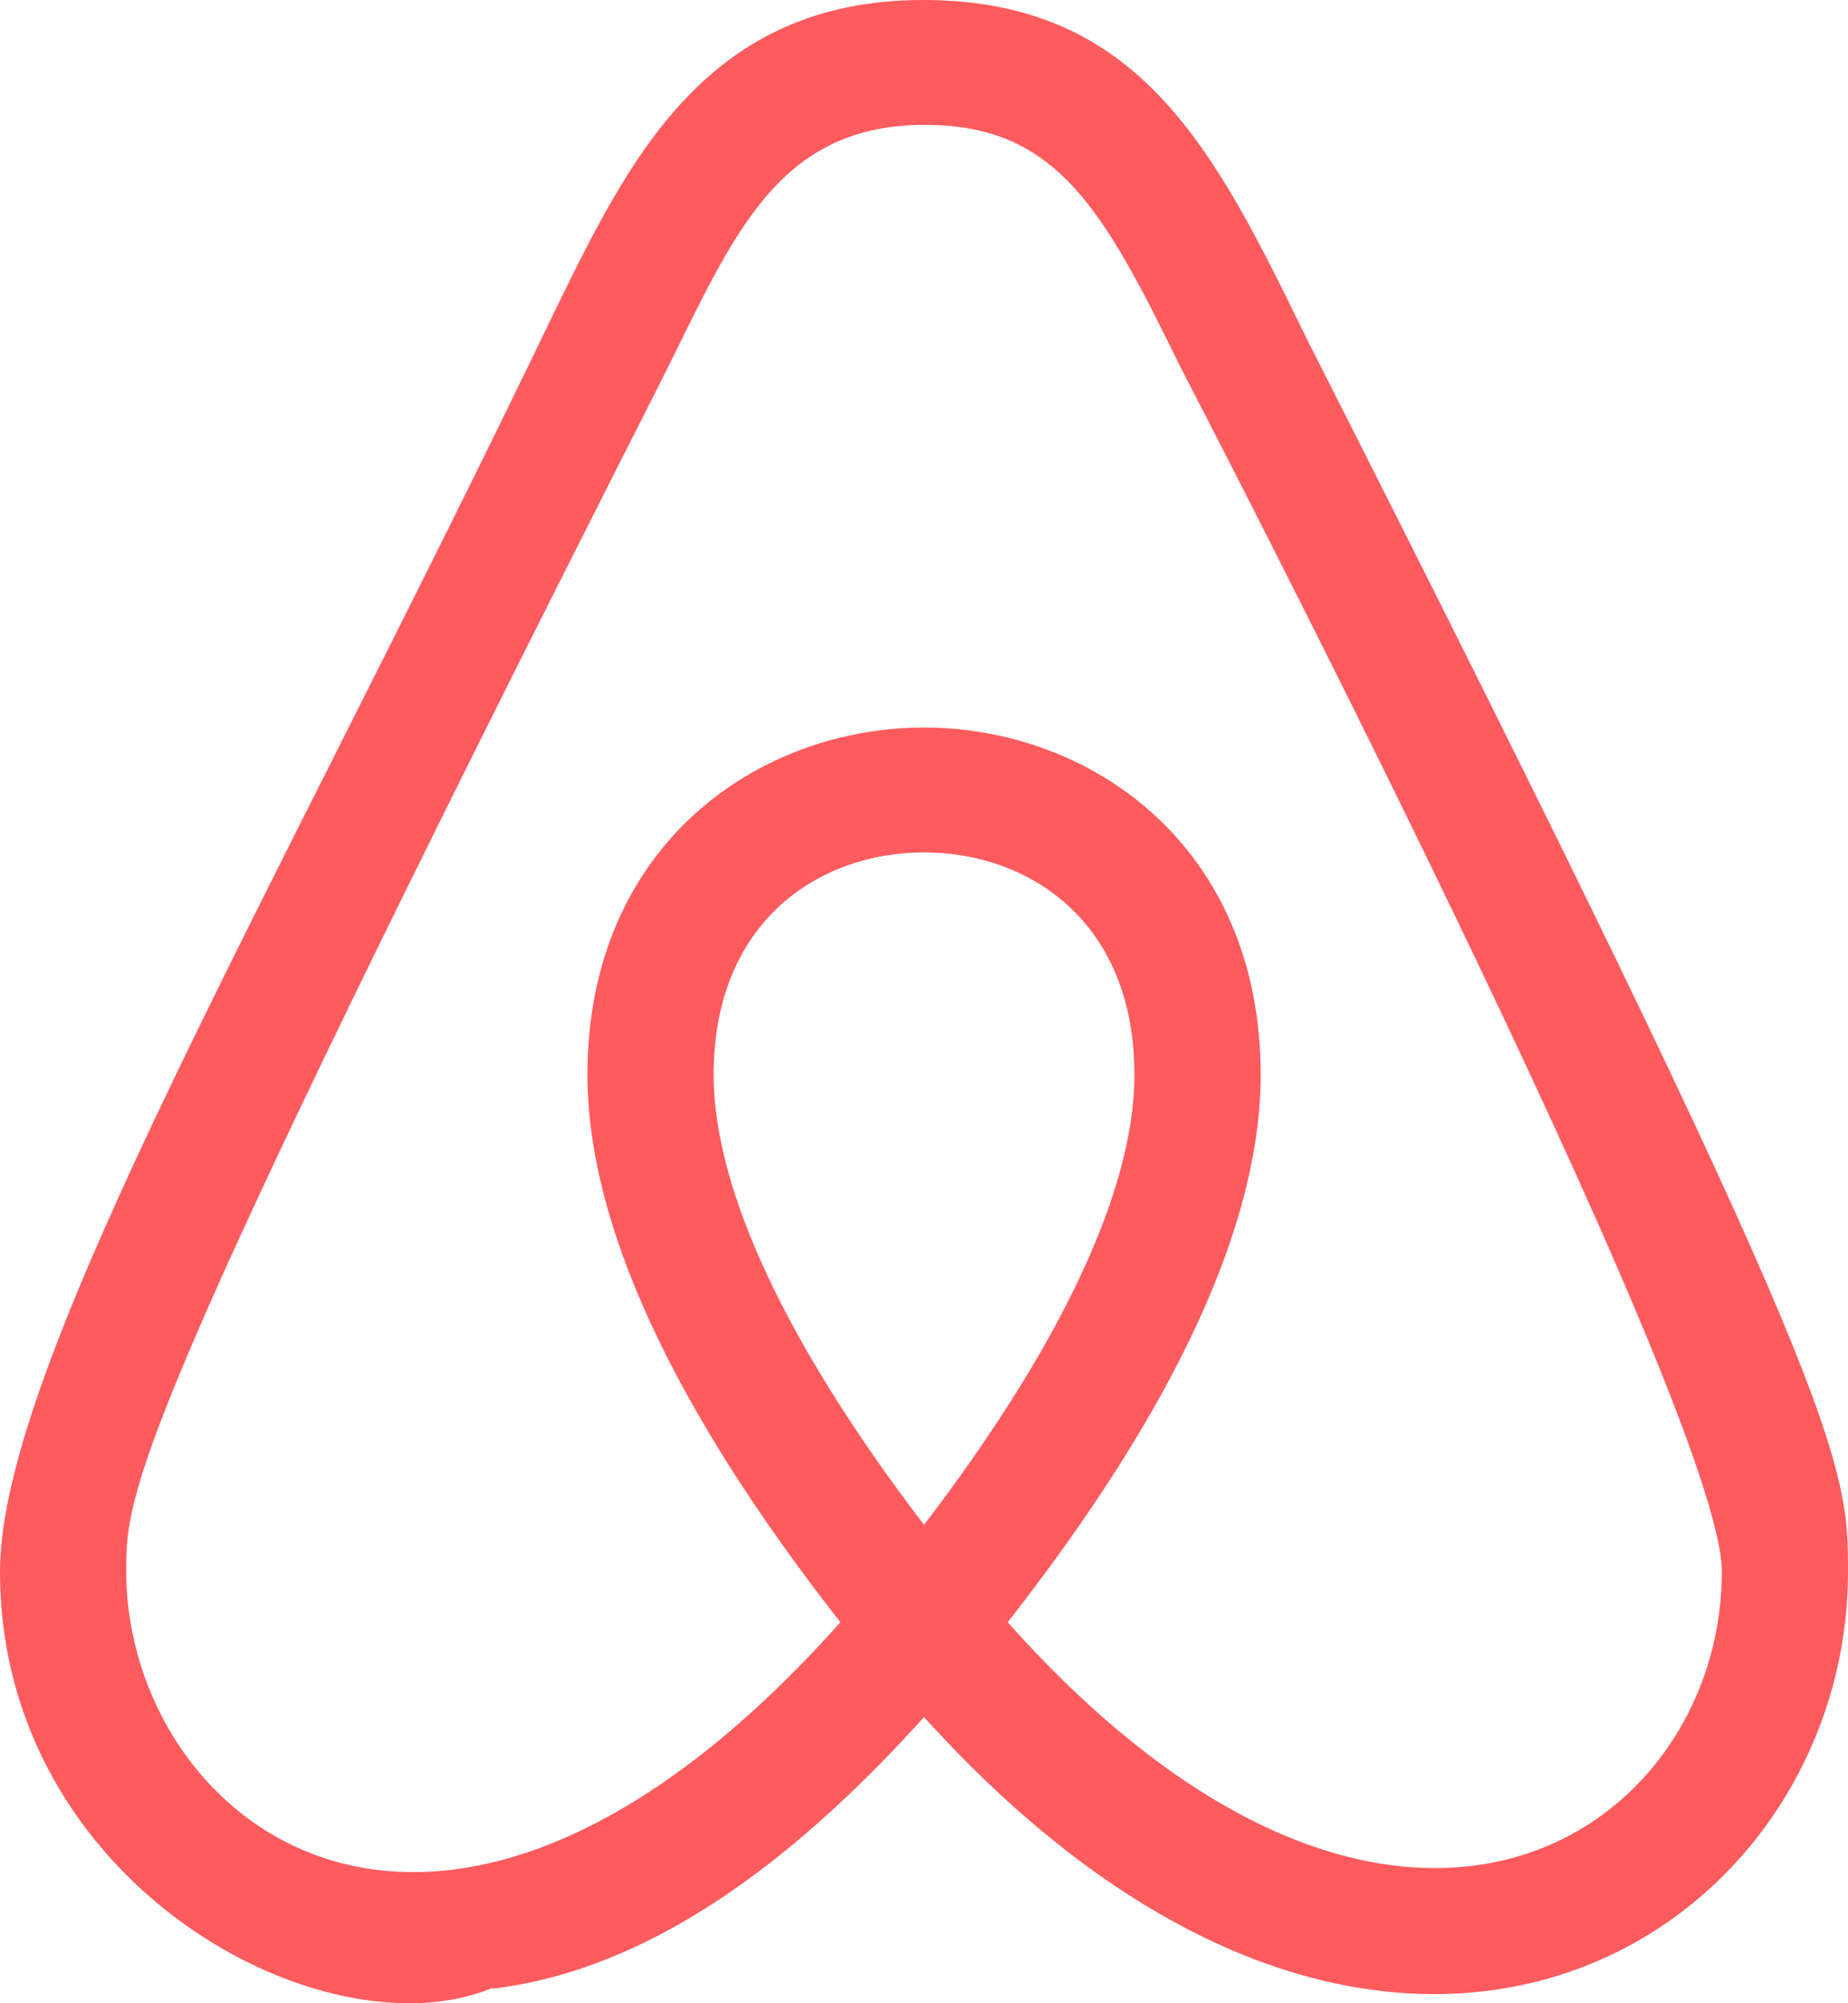 <svg width="48" height="52" viewBox="0 0 48 52" fill="none" xmlns="http://www.w3.org/2000/svg">
<path d="M24.001 44.573C21.05 47.836 17.229 51.093 12.794 51.622L12.79 51.603C8.427 53.409 0 48.928 0 40.796C0 35.416 6.988 23.501 14.385 8.127C16.335 4.131 18.353 0 23.979 0C29.647 0 31.577 3.948 33.951 8.814C48 36.501 48 38.028 48 40.796C48.002 50.313 36.08 57.932 24.001 44.573ZM44.723 40.796C44.723 36.557 30.779 9.756 30.664 9.534C28.646 5.4 27.433 3.241 24.023 3.241C19.99 3.241 18.945 6.422 16.995 10.238C3.279 37.268 3.279 38.748 3.279 40.796C3.279 47.266 11.329 53.88 21.828 42.11C17.47 36.544 15.258 31.762 15.258 27.896C15.258 21.98 19.655 18.886 24.001 18.886C28.347 18.886 32.745 21.98 32.745 27.896C32.745 31.762 30.535 36.544 26.174 42.11C36.233 53.387 44.723 47.633 44.723 40.796ZM24.001 22.127C21.282 22.127 18.536 23.912 18.536 27.896C18.536 30.867 20.423 34.899 24.001 39.582C27.579 34.899 29.466 30.867 29.466 27.896C29.466 23.912 26.72 22.127 24.001 22.127Z" fill="#FE5B5F"/>
</svg>
